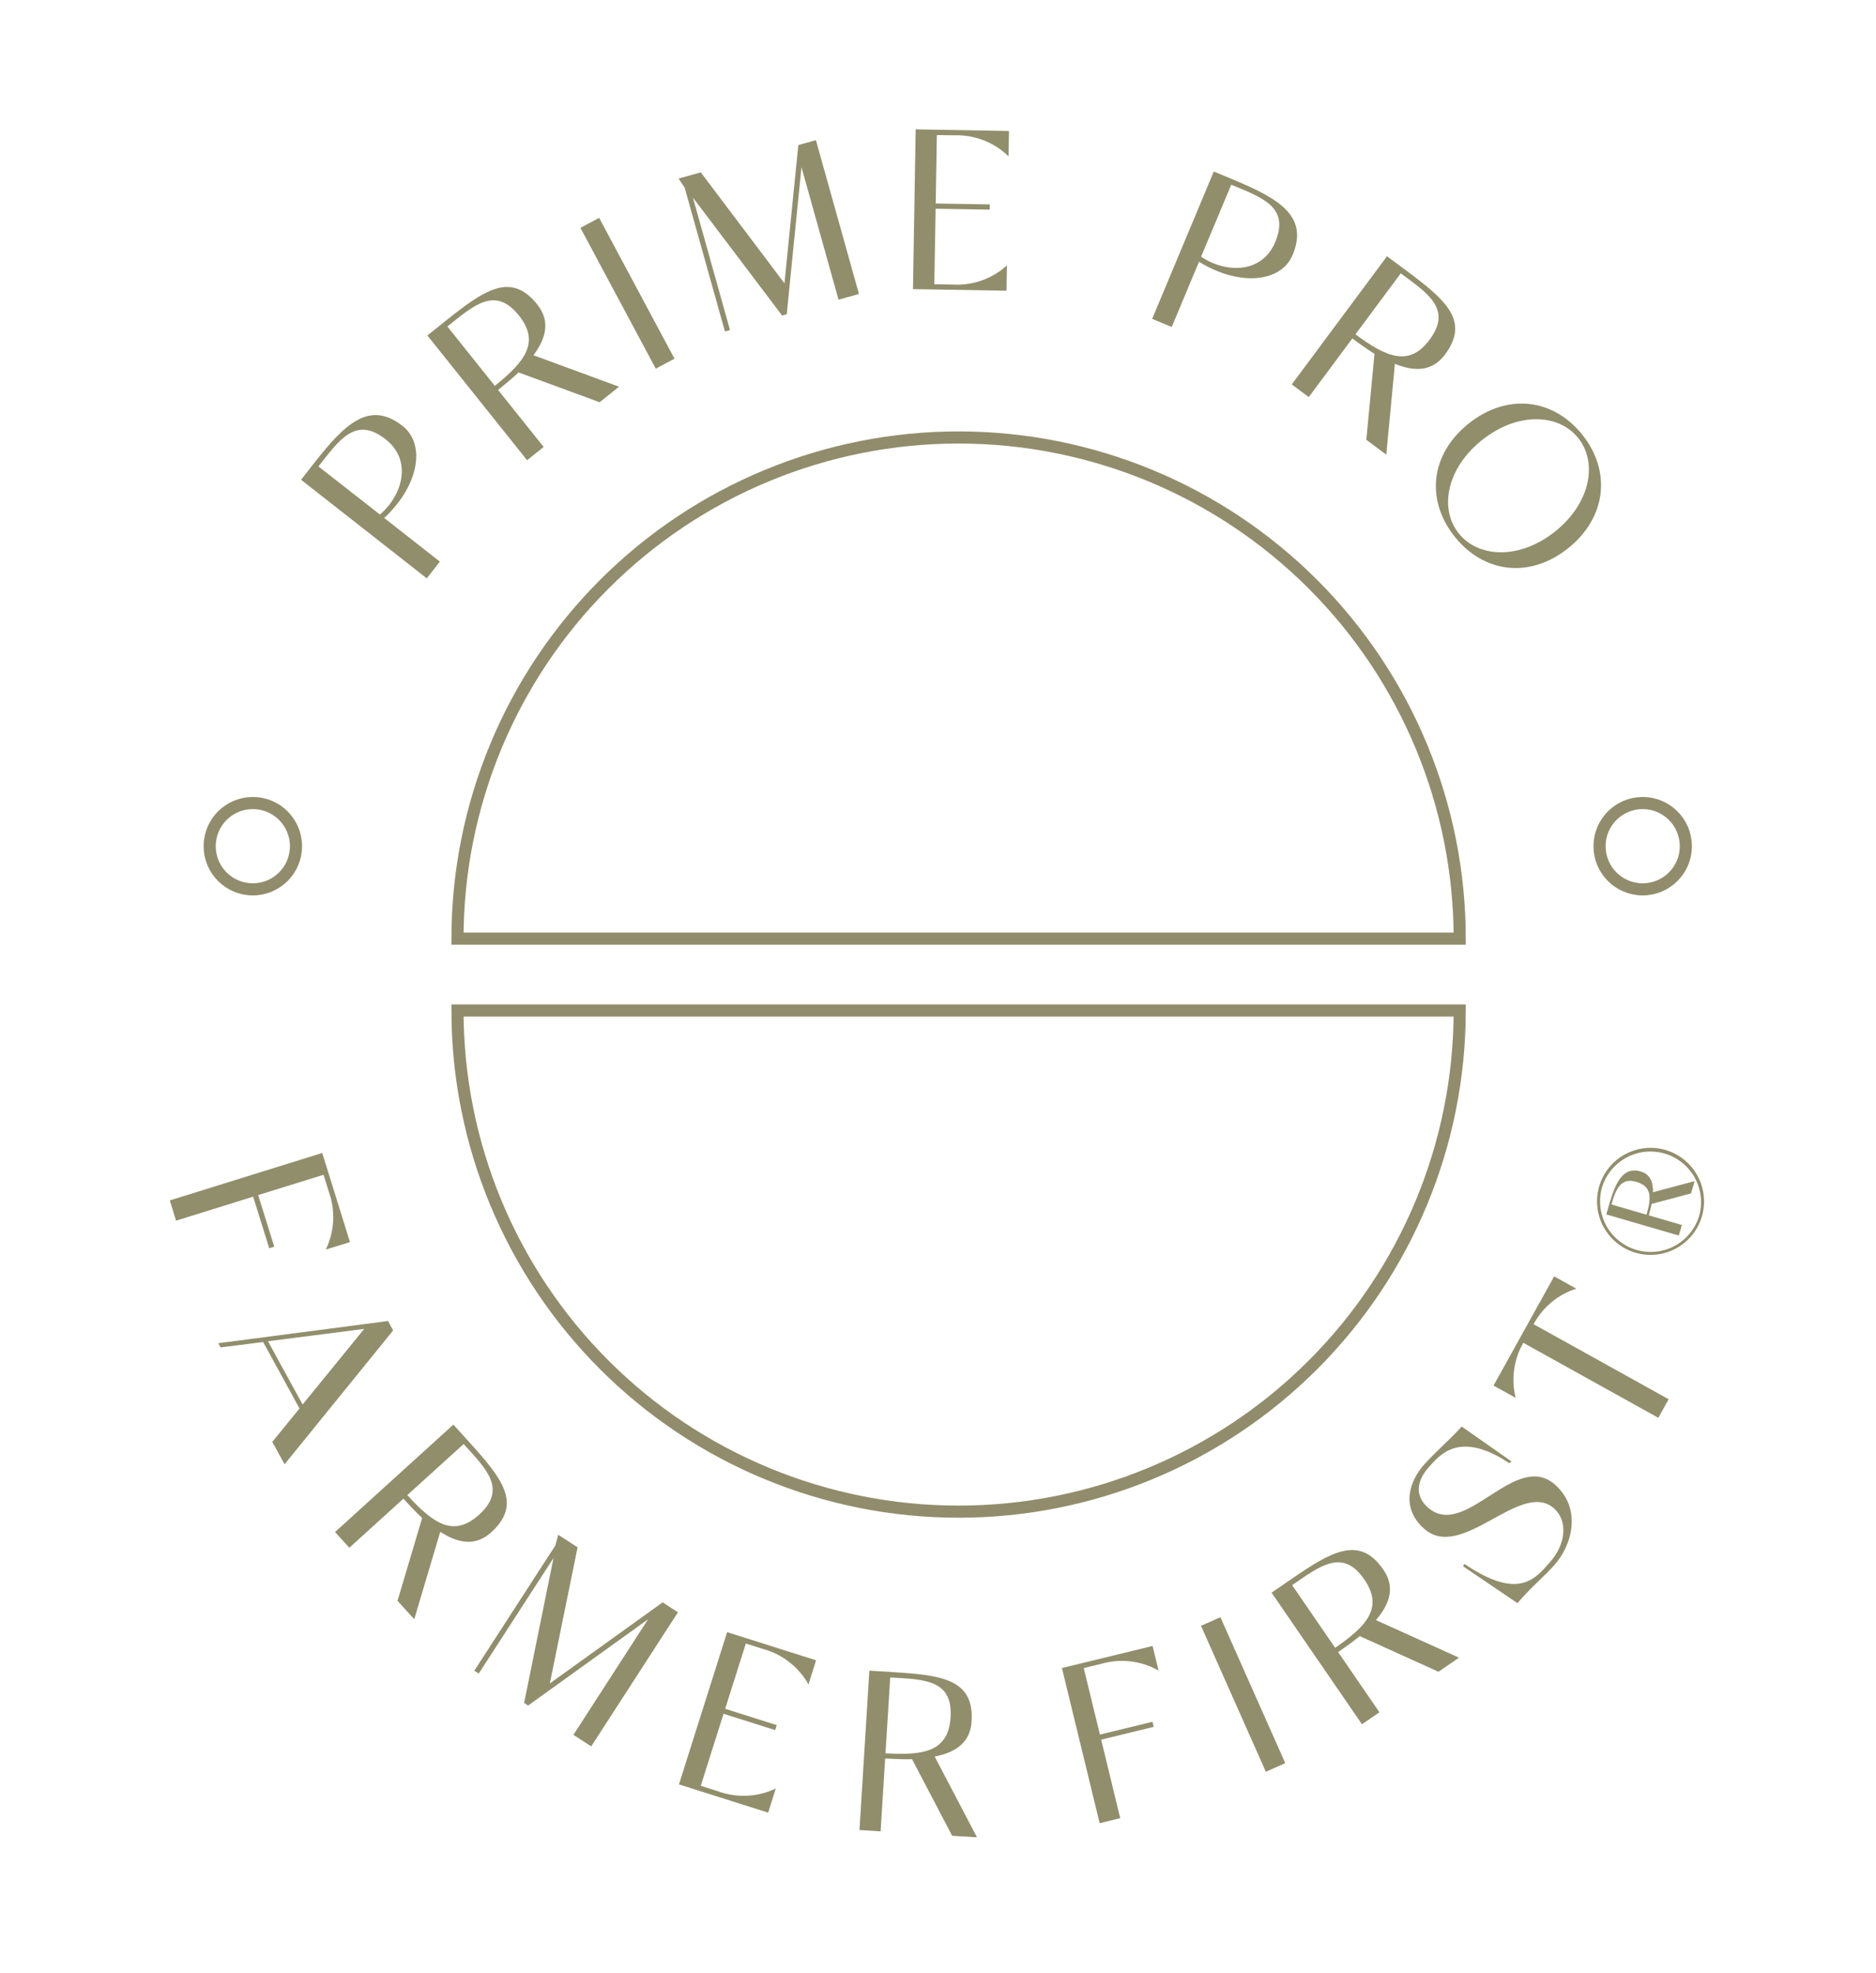 <svg width="232" height="244" viewBox="0 0 232 244" fill="none" xmlns="http://www.w3.org/2000/svg">
<mask id="mask0_3_745" style="mask-type:luminance" maskUnits="userSpaceOnUse" x="0" y="0" width="232" height="244">
<path d="M232 0H0V244H232V0Z" fill="white"/>
</mask>
<g mask="url(#mask0_3_745)">
<path d="M180.519 124.954C180.519 141.39 173.99 157.152 162.368 168.774C150.746 180.396 134.984 186.925 118.548 186.925C102.112 186.925 86.35 180.396 74.728 168.774C63.106 157.152 56.577 141.39 56.577 124.954H180.519Z" stroke="#918D6C" stroke-width="1.5" stroke-miterlimit="10"/>
<path d="M56.577 116.066C56.577 99.63 63.106 83.868 74.728 72.246C86.35 60.624 102.112 54.095 118.548 54.095C134.984 54.095 150.746 60.624 162.368 72.246C173.99 83.868 180.519 99.63 180.519 116.066H56.577Z" stroke="#918D6C" stroke-width="1.5" stroke-miterlimit="10"/>
<path d="M38.85 57.259C42.592 52.483 45.658 49.436 49.769 52.659C52.323 54.659 51.917 58.753 49.147 62.28C48.651 62.913 48.104 63.504 47.51 64.047L54.398 69.447L52.779 71.515L37.231 59.326L38.85 57.259ZM46.981 63.624C47.401 63.269 47.785 62.873 48.126 62.442C50.077 59.955 50.502 56.527 47.683 54.317C43.971 51.412 41.965 54.391 39.383 57.678L46.981 63.624Z" fill="#918E6C"/>
<path d="M52.853 41.483L55.124 39.667C59.864 35.882 63.175 33.555 66.431 37.636C67.945 39.536 67.717 41.594 65.969 43.927L76.553 47.818L74.153 49.738L64.126 46.051C63.449 46.697 62.458 47.528 61.596 48.218L67.234 55.272L65.184 56.909L52.853 41.483ZM61.193 47.712C64.96 44.696 66.793 42.295 64.172 39.012C61.23 35.331 58.589 37.769 55.327 40.372L61.193 47.712Z" fill="#918E6C"/>
<path d="M71.78 28.175L74.094 26.938L83.413 44.351L81.099 45.588L71.78 28.175Z" fill="#918E6C"/>
<path d="M99.116 20.672L97.294 38.855L96.722 39.015L85.692 24.433L90.278 40.818L89.65 40.99L84.676 23.22L83.919 22.081L86.664 21.312L97.011 35.032L98.728 17.939L100.901 17.33L106.225 36.35L103.701 37.058L99.116 20.672Z" fill="#918E6C"/>
<path d="M115.858 16.702L115.717 25.165L122.402 25.276L122.39 25.922L115.705 25.811L115.545 35.149L117.745 35.186C118.977 35.267 120.213 35.1 121.378 34.692C122.544 34.285 123.615 33.647 124.528 32.816L124.473 35.949L112.907 35.749L113.239 15.997L124.78 16.197L124.725 19.33C123.84 18.469 122.79 17.795 121.639 17.349C120.488 16.902 119.259 16.692 118.025 16.73L115.858 16.702Z" fill="#918E6C"/>
<path d="M152.525 22.216C158.125 24.555 161.869 26.703 159.856 31.523C158.606 34.514 154.556 35.204 150.414 33.474C149.673 33.164 148.959 32.793 148.278 32.366L144.905 40.436L142.486 39.427L150.106 21.207L152.525 22.216ZM148.536 31.738C148.99 32.048 149.475 32.312 149.982 32.526C152.9 33.745 156.316 33.246 157.701 29.941C159.517 25.595 156.113 24.441 152.266 22.841L148.536 31.738Z" fill="#918E6C"/>
<path d="M171.526 31.69L173.859 33.42C178.728 37.039 181.818 39.643 178.703 43.835C177.257 45.786 175.203 46.088 172.503 44.992L171.438 56.219L168.97 54.385L169.98 43.749C169.18 43.263 168.121 42.512 167.241 41.849L161.855 49.1L159.75 47.537L171.526 31.69ZM167.626 41.341C171.498 44.216 174.292 45.379 176.797 42C179.604 38.215 176.575 36.282 173.227 33.8L167.626 41.341Z" fill="#918E6C"/>
<path d="M195.691 53.769C199.291 58.293 198.658 64.024 193.912 67.803C189.166 71.582 183.485 70.874 179.884 66.344C176.283 61.814 176.893 56.144 181.638 52.365C186.383 48.586 192.091 49.245 195.691 53.769ZM195.18 54.175C192.755 51.128 187.68 50.913 183.288 54.409C178.896 57.905 177.964 62.897 180.388 65.944C182.812 68.991 187.904 69.231 192.298 65.735C196.692 62.239 197.606 57.222 195.18 54.175Z" fill="#918E6C"/>
<path d="M21 148.437L39.85 142.571L43.278 153.589L40.287 154.518C40.827 153.408 41.137 152.2 41.201 150.967C41.264 149.734 41.079 148.501 40.656 147.341L40.01 145.267L31.928 147.778L33.916 154.161L33.294 154.352L31.306 147.975L21.772 150.942L21 148.437Z" fill="#918E6C"/>
<path d="M47.985 163.351L48.619 164.514L35.194 181.065L33.674 178.295L37.041 174.165L32.541 165.948L27.272 166.613L26.989 166.096L47.985 163.351ZM33.139 165.851L37.423 173.674L45.043 164.324L33.139 165.851Z" fill="#918E6C"/>
<path d="M56.066 176.16L58.017 178.314C62.098 182.807 64.617 185.965 60.756 189.473C58.956 191.104 56.884 191.006 54.447 189.411L51.228 200.226L49.16 197.949L52.207 187.707C51.518 187.073 50.625 186.131 49.886 185.319L43.201 191.388L41.435 189.443L56.066 176.16ZM50.372 184.876C53.616 188.446 56.133 190.126 59.248 187.301C62.738 184.131 60.14 181.65 57.334 178.561L50.372 184.876Z" fill="#918E6C"/>
<path d="M80.152 200.227L65.318 210.894L64.818 210.574L68.45 192.656L59.206 206.941L58.658 206.59L68.685 191.097L69.036 189.78L71.43 191.331L67.995 208.166L81.943 198.141L83.843 199.366L73.114 215.948L70.914 214.52L80.152 200.227Z" fill="#918E6C"/>
<path d="M92.234 203.231L89.68 211.301L96.057 213.32L95.857 213.936L89.48 211.917L86.661 220.824L88.761 221.489C89.918 221.917 91.15 222.108 92.383 222.051C93.616 221.994 94.825 221.69 95.938 221.157L94.996 224.142L83.966 220.652L89.924 201.823L100.924 205.301L99.982 208.286C99.378 207.209 98.564 206.265 97.588 205.509C96.612 204.753 95.494 204.201 94.301 203.886L92.234 203.231Z" fill="#918E6C"/>
<path d="M107.512 206.585L110.412 206.764C116.469 207.139 120.476 207.644 120.156 212.852C120.008 215.271 118.456 216.652 115.589 217.204L120.821 227.194L117.749 227.003L112.794 217.536C111.858 217.561 110.56 217.511 109.464 217.444L108.904 226.455L106.288 226.295L107.512 206.585ZM109.506 216.803C114.319 217.103 117.292 216.551 117.557 212.353C117.846 207.653 114.257 207.681 110.091 207.423L109.506 216.803Z" fill="#918E6C"/>
<path d="M135.993 225.452L131.327 206.26L142.537 203.532L143.276 206.573C142.201 205.965 141.016 205.579 139.789 205.439C138.563 205.298 137.32 205.405 136.136 205.754L134.025 206.265L136.025 214.488L142.525 212.906L142.679 213.534L136.179 215.116L138.536 224.823L135.993 225.452Z" fill="#918E6C"/>
<path d="M148.525 201.04L150.925 199.975L158.945 218.022L156.545 219.087L148.525 201.04Z" fill="#918E6C"/>
<path d="M157.253 196.94L159.647 195.297C164.647 191.862 168.117 189.788 171.071 194.091C172.444 196.091 172.071 198.129 170.154 200.332L180.427 204.979L177.891 206.721L168.159 202.314C167.439 202.914 166.386 203.668 165.482 204.29L170.591 211.732L168.43 213.215L157.253 196.94ZM165.113 203.76C169.089 201.027 171.096 198.76 168.713 195.296C166.048 191.412 163.235 193.653 159.794 196.01L165.113 203.76Z" fill="#918E6C"/>
<path d="M187.659 198.239L180.987 193.715C180.925 193.66 181.024 193.333 181.187 193.444C187.902 197.962 189.909 195.137 191.645 193.21C193.719 190.902 193.867 188.04 192.211 186.544C188.099 182.844 180.775 193.222 176.097 189.018C173.118 186.34 174.38 183.035 176.134 181.084C177.605 179.447 179.31 178.019 180.763 176.4L186.863 180.672C186.949 180.746 186.678 180.961 186.617 180.906C180.406 176.8 177.993 179.983 176.695 181.429C175.261 183.023 174.895 184.901 176.56 186.39C181.176 190.539 187.406 179.182 192.336 183.614C195.611 186.556 194.466 191.031 192.201 193.555C190.801 195.106 189.727 195.925 188.255 197.562L187.659 198.239Z" fill="#918E6C"/>
<path d="M192.199 157.83L194.938 159.35C192.671 160.069 190.776 161.647 189.657 163.745L206.357 173.021L205.083 175.321L188.383 166.045C187.195 168.105 186.857 170.548 187.441 172.853L184.702 171.333L192.199 157.83Z" fill="#918E6C"/>
<path d="M210.477 150.4C210.112 151.657 209.382 152.778 208.38 153.621C207.378 154.464 206.148 154.99 204.847 155.134C203.545 155.278 202.231 155.032 201.069 154.429C199.907 153.825 198.95 152.89 198.319 151.743C197.689 150.595 197.413 149.286 197.526 147.982C197.64 146.677 198.137 145.436 198.956 144.414C199.775 143.393 200.879 142.637 202.128 142.243C203.376 141.849 204.714 141.834 205.971 142.2C207.653 142.695 209.07 143.835 209.914 145.371C210.758 146.907 210.961 148.715 210.477 150.4ZM210.145 150.3C210.577 148.716 210.369 147.025 209.567 145.593C208.764 144.161 207.431 143.101 205.855 142.642C204.278 142.183 202.585 142.361 201.139 143.139C199.692 143.917 198.61 145.232 198.124 146.8C197.894 147.589 197.822 148.416 197.912 149.233C198.002 150.051 198.251 150.842 198.647 151.563C199.043 152.283 199.576 152.919 200.218 153.433C200.859 153.948 201.595 154.331 202.384 154.561C203.174 154.79 204.001 154.862 204.818 154.773C205.635 154.683 206.426 154.433 207.147 154.038C207.868 153.642 208.503 153.108 209.018 152.467C209.532 151.826 209.915 151.089 210.145 150.3ZM199.022 148.86C199.828 146.09 200.77 144.237 202.888 144.853C204.002 145.179 204.451 146.053 204.421 147.426L209.567 146.053L209.124 147.573L204.249 148.873C204.163 149.31 204.049 149.773 203.898 150.283L207.991 151.477L207.609 152.777L198.647 150.167L199.022 148.86ZM203.622 150.202C204.262 148.011 204.244 146.687 202.336 146.133C200.446 145.585 199.836 147.013 199.283 148.94L203.622 150.202Z" fill="#918E6C"/>
<path d="M31.267 109.973C34.215 109.973 36.604 107.584 36.604 104.636C36.604 101.689 34.215 99.299 31.267 99.299C28.319 99.299 25.93 101.689 25.93 104.636C25.93 107.584 28.319 109.973 31.267 109.973Z" stroke="#918D6C" stroke-width="1.5" stroke-miterlimit="10"/>
<path d="M203.147 109.973C206.095 109.973 208.484 107.584 208.484 104.636C208.484 101.689 206.095 99.299 203.147 99.299C200.2 99.299 197.81 101.689 197.81 104.636C197.81 107.584 200.2 109.973 203.147 109.973Z" stroke="#918D6C" stroke-width="1.5" stroke-miterlimit="10"/>
</g>
</svg>
